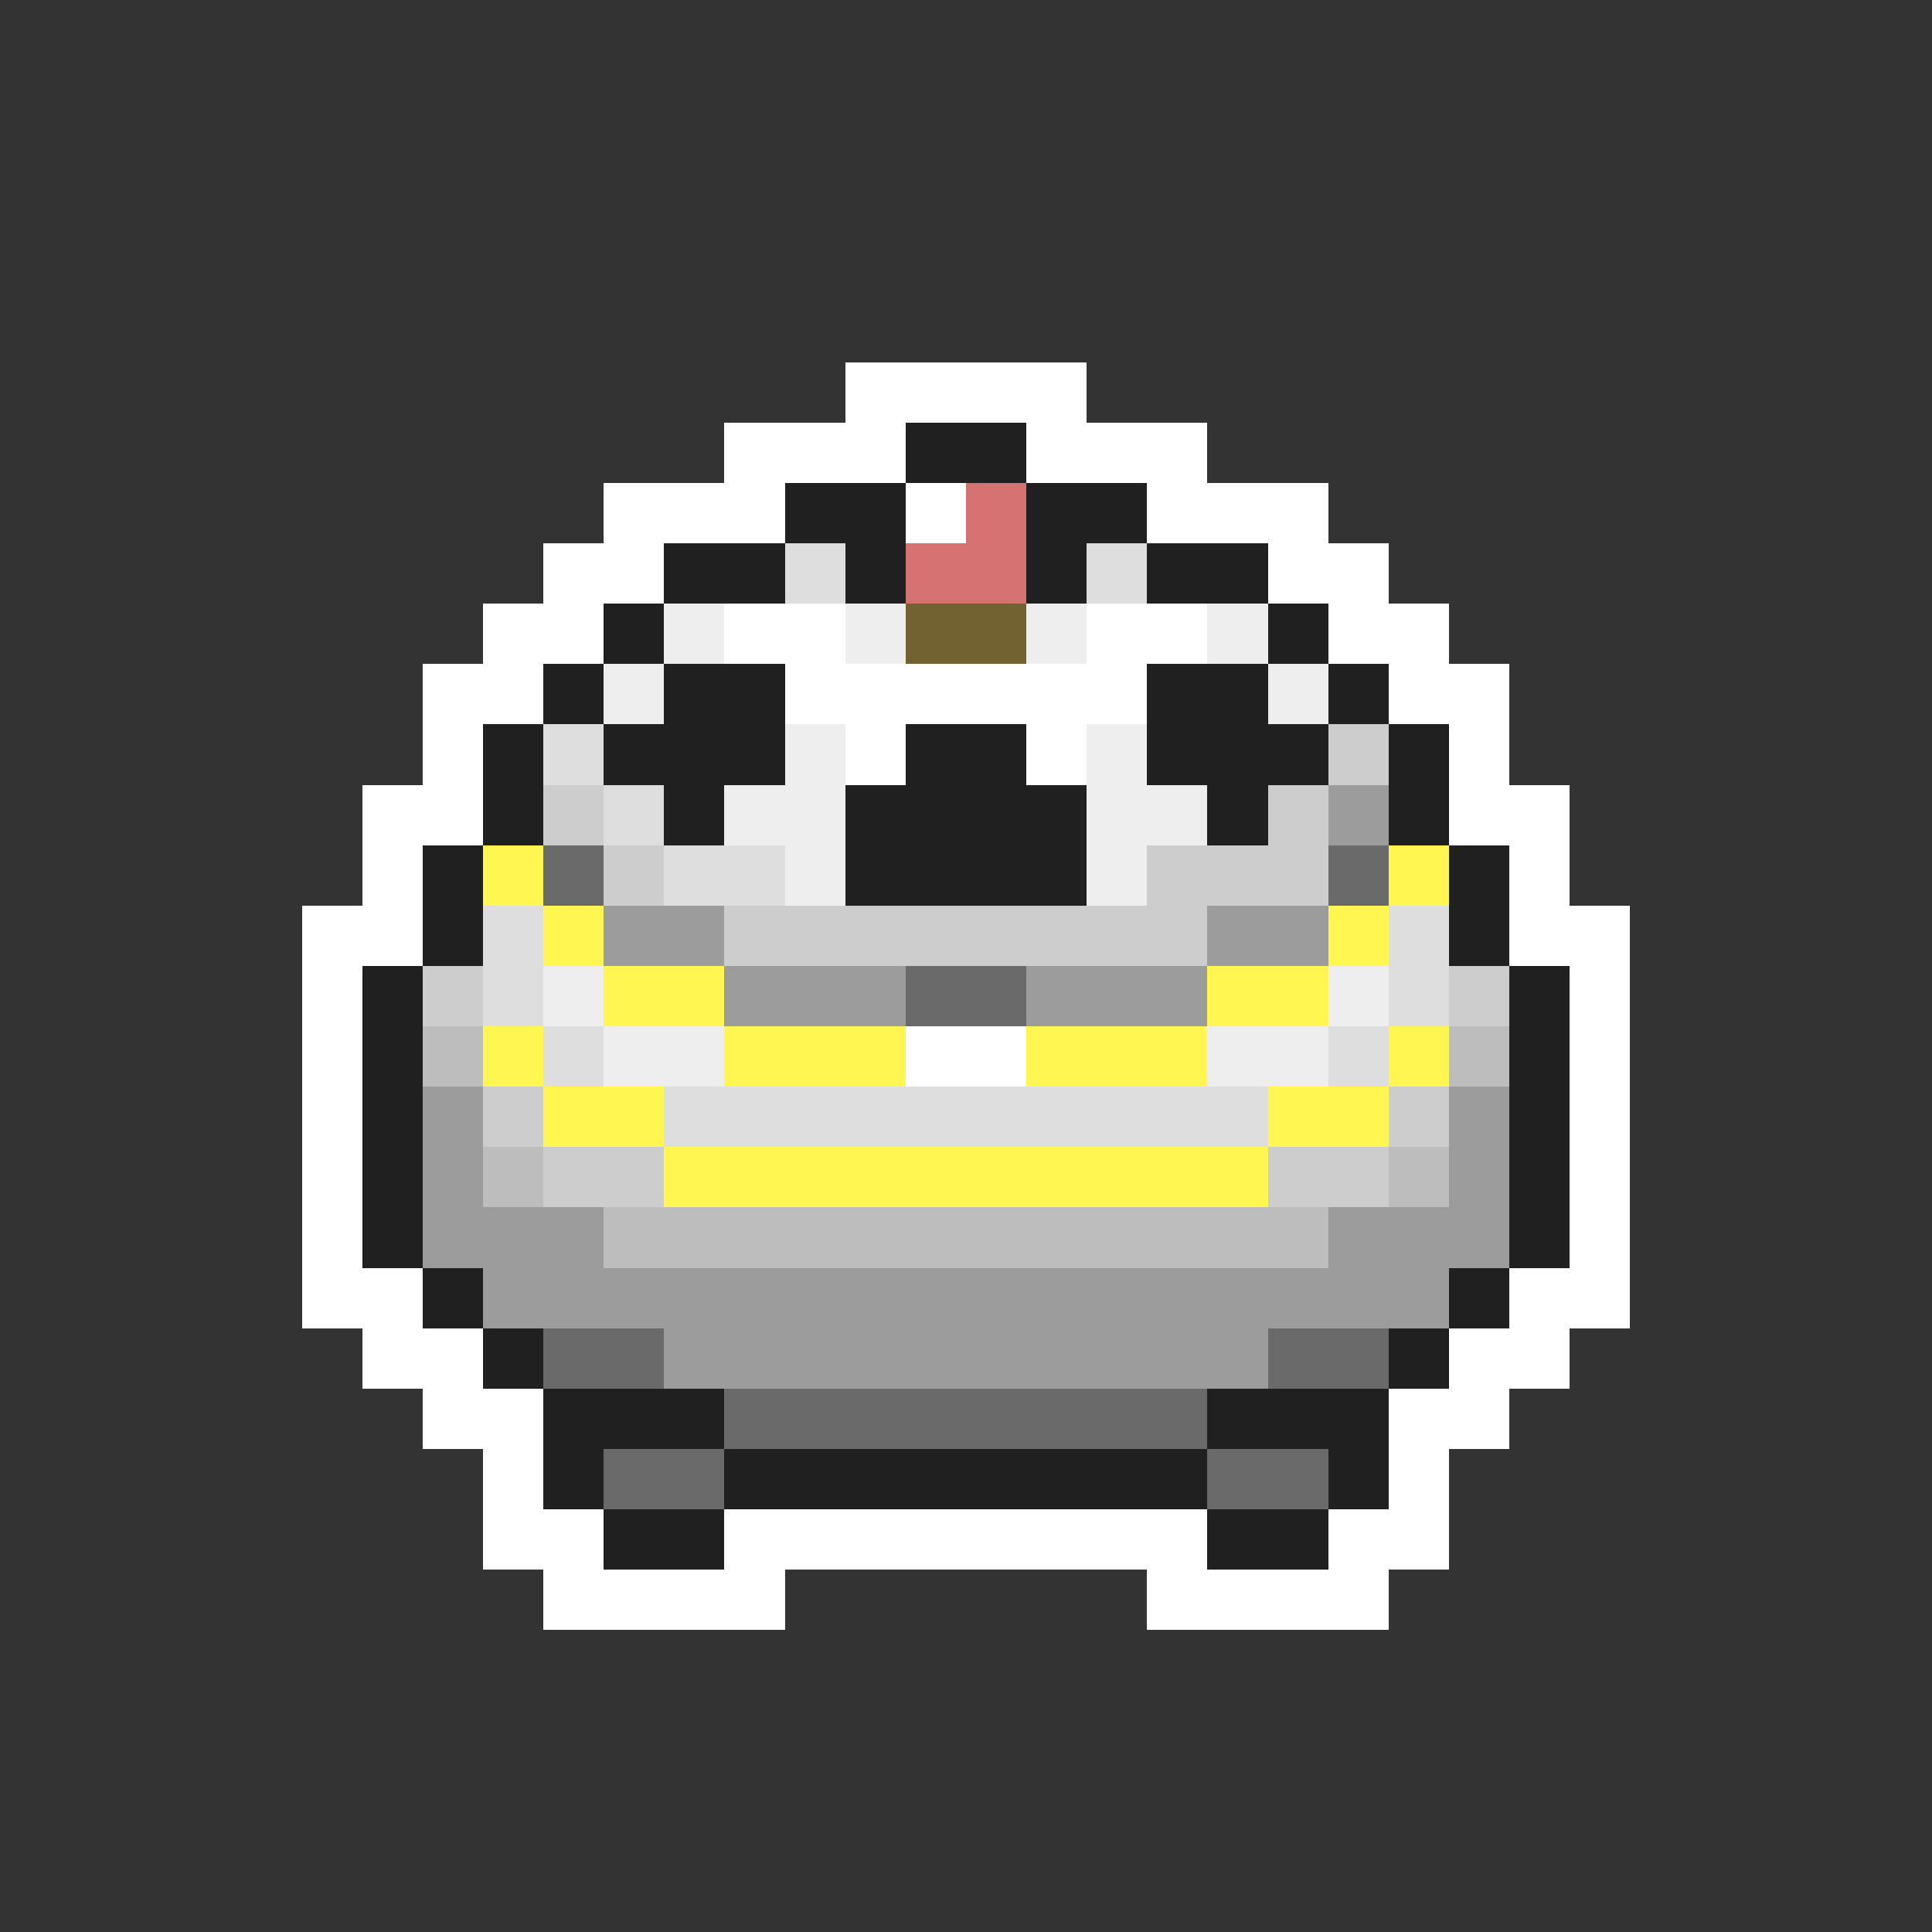 <svg xmlns="http://www.w3.org/2000/svg" viewBox="0 -0.5 32 32" shape-rendering="crispEdges">
<rect x="0" y="-0.5" width="32" height="32" fill="#333333" stroke="none"/>
<path stroke="#ffffff" d="M14 6h4M12 7h3M17 7h3M10 8h3M15 8h1M19 8h3M9 9h2M21 9h2M8 10h2M12 10h2M18 10h2M22 10h2M7 11h2M13 11h6M23 11h2M7 12h1M14 12h1M17 12h1M24 12h1M6 13h2M24 13h2M6 14h1M25 14h1M5 15h2M25 15h2M5 16h1M26 16h1M5 17h1M15 17h2M26 17h1M5 18h1M26 18h1M5 19h1M26 19h1M5 20h1M26 20h1M5 21h2M25 21h2M6 22h2M24 22h2M7 23h2M23 23h2M8 24h1M23 24h1M8 25h2M12 25h8M22 25h2M9 26h4M19 26h4" />
<path stroke="#202020" d="M15 7h2M13 8h2M17 8h2M11 9h2M14 9h1M17 9h1M19 9h2M10 10h1M21 10h1M9 11h1M11 11h2M19 11h2M22 11h1M8 12h1M10 12h3M15 12h2M19 12h3M23 12h1M8 13h1M11 13h1M14 13h4M20 13h1M23 13h1M7 14h1M14 14h4M24 14h1M7 15h1M24 15h1M6 16h1M25 16h1M6 17h1M25 17h1M6 18h1M25 18h1M6 19h1M25 19h1M6 20h1M25 20h1M7 21h1M24 21h1M8 22h1M23 22h1M9 23h3M20 23h3M9 24h1M12 24h8M22 24h1M10 25h2M20 25h2" />
<path stroke="#d57373" d="M16 8h1M15 9h2" />
<path stroke="#dedede" d="M13 9h1M18 9h1M9 12h1M10 13h1M11 14h2M8 15h1M23 15h1M8 16h1M23 16h1M9 17h1M22 17h1M11 18h10" />
<path stroke="#eeeeee" d="M11 10h1M14 10h1M17 10h1M20 10h1M10 11h1M21 11h1M13 12h1M18 12h1M12 13h2M18 13h2M13 14h1M18 14h1M9 16h1M22 16h1M10 17h2M20 17h2" />
<path stroke="#736231" d="M15 10h2" />
<path stroke="#cdcdcd" d="M22 12h1M9 13h1M21 13h1M10 14h1M19 14h3M12 15h8M7 16h1M24 16h1M8 18h1M23 18h1M9 19h2M21 19h2" />
<path stroke="#9c9c9c" d="M22 13h1M10 15h2M20 15h2M12 16h3M17 16h3M7 18h1M24 18h1M7 19h1M24 19h1M7 20h3M22 20h3M8 21h16M11 22h10" />
<path stroke="#fff652" d="M8 14h1M23 14h1M9 15h1M22 15h1M10 16h2M20 16h2M8 17h1M12 17h3M17 17h3M23 17h1M9 18h2M21 18h2M11 19h10" />
<path stroke="#6a6a6a" d="M9 14h1M22 14h1M15 16h2M9 22h2M21 22h2M12 23h8M10 24h2M20 24h2" />
<path stroke="#bdbdbd" d="M7 17h1M24 17h1M8 19h1M23 19h1M10 20h12" />
</svg>